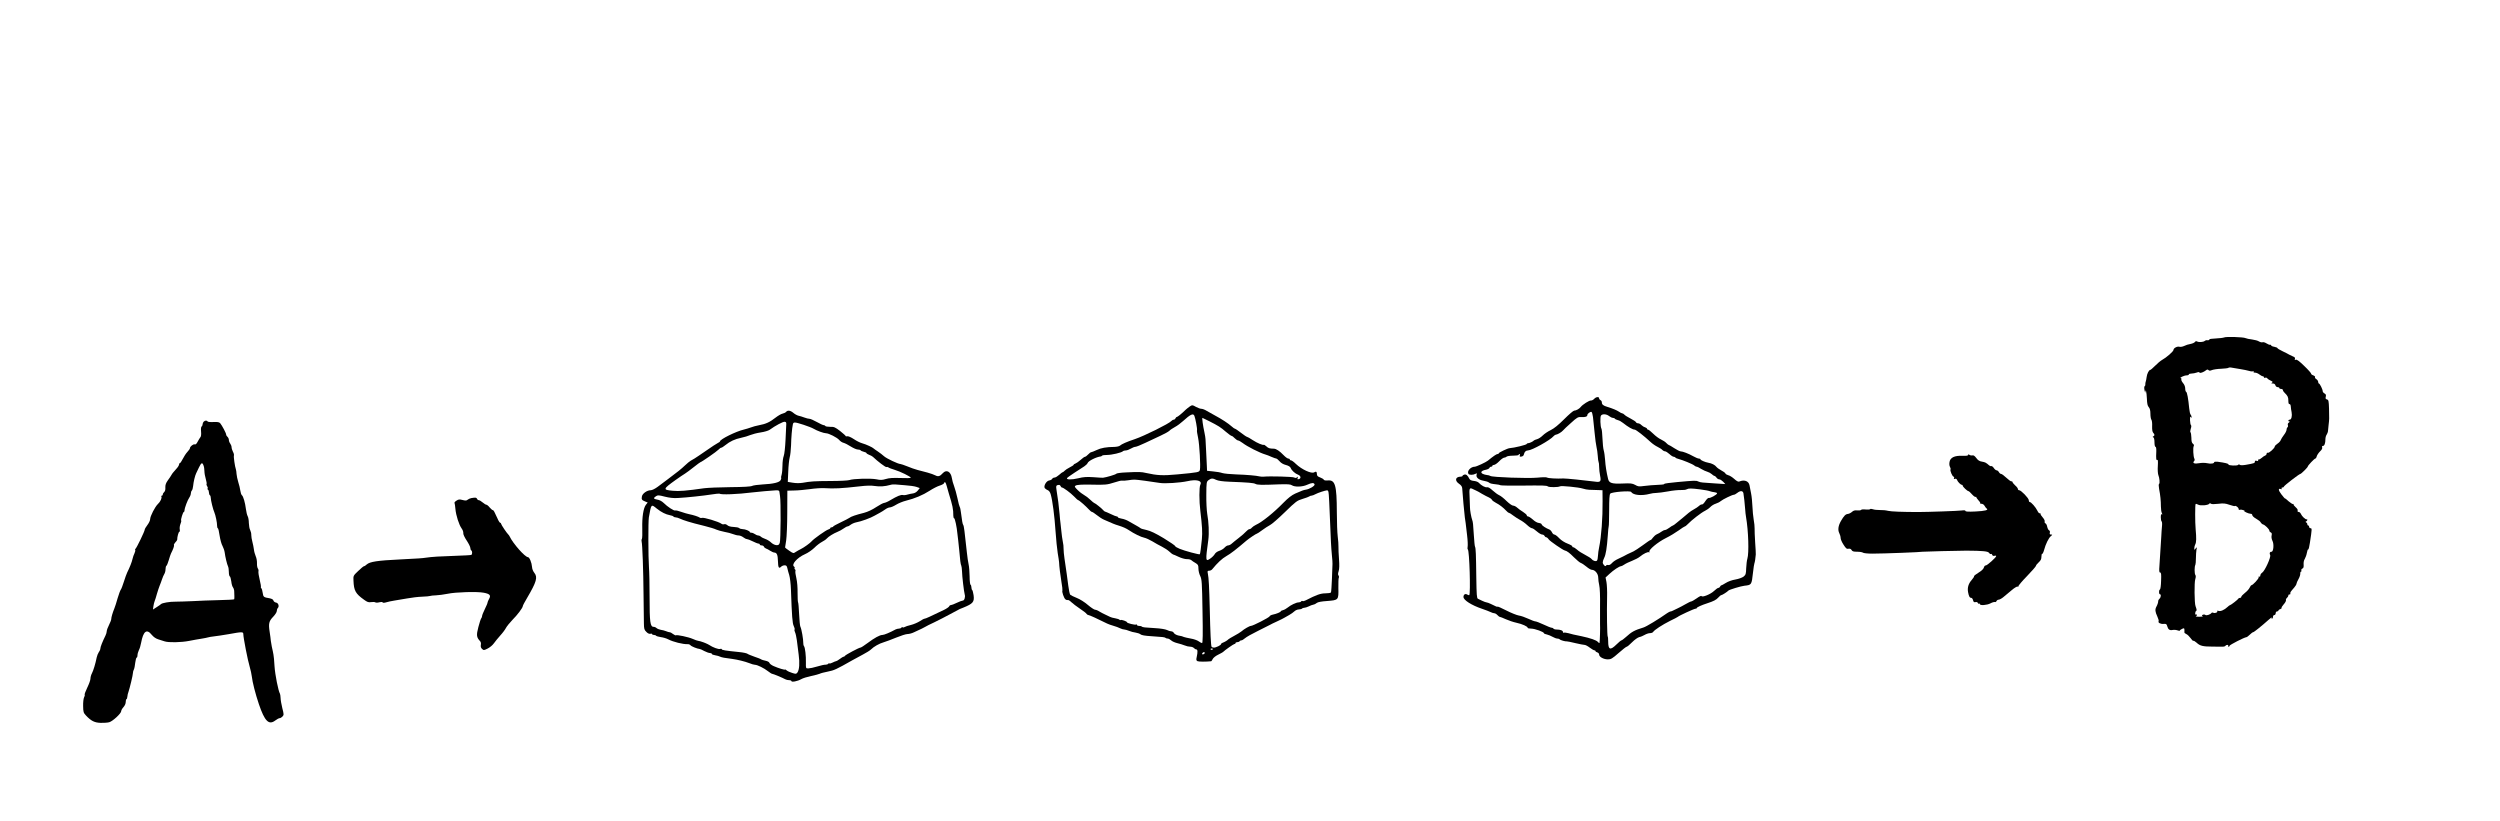 <?xml version="1.0" standalone="no"?>
<!DOCTYPE svg PUBLIC "-//W3C//DTD SVG 20010904//EN"
 "http://www.w3.org/TR/2001/REC-SVG-20010904/DTD/svg10.dtd">
<svg version="1.0" xmlns="http://www.w3.org/2000/svg"
 width="2764pt" height="908pt" viewBox="0 0 2764 908"
 preserveAspectRatio="xMidYMid meet">
<g transform="translate(0,908) scale(0.1,-0.1)"
fill="#000000" stroke="none">
<path d="M24589 5349 c-8 -4 -49 -9 -91 -11 -42 -2 -74 -6 -71 -10 4 -8 -12
-12 -31 -9 -4 1 -14 -3 -20 -8 -16 -14 -68 -17 -85 -6 -9 5 -18 3 -25 -7 -6
-8 -28 -17 -49 -21 -21 -3 -52 -13 -69 -22 -17 -8 -40 -12 -51 -9 -24 8 -67
-14 -67 -35 -1 -17 -79 -85 -127 -111 -16 -9 -50 -37 -75 -63 -26 -26 -50 -47
-55 -47 -14 0 -36 -42 -40 -80 -2 -19 -7 -42 -10 -50 -3 -8 -5 -21 -4 -29 1
-8 -2 -17 -7 -20 -6 -4 -7 -22 -2 -46 4 -22 8 -31 9 -21 3 47 14 0 17 -70 2
-56 7 -81 21 -96 12 -14 18 -36 18 -73 0 -29 5 -58 11 -66 6 -8 10 -40 8 -72
-1 -39 3 -62 12 -72 17 -17 18 -32 2 -39 -10 -5 -10 -7 0 -12 7 -3 12 -25 12
-55 0 -29 5 -49 11 -49 7 0 10 -20 9 -52 -4 -80 -1 -100 11 -93 7 5 9 -16 6
-66 -3 -41 0 -85 5 -99 14 -35 19 -93 9 -100 -6 -3 -5 -26 0 -55 14 -71 20
-132 20 -195 0 -30 5 -63 11 -73 7 -14 7 -17 -1 -13 -7 5 -11 -6 -11 -33 0
-22 4 -42 9 -46 5 -3 7 -27 4 -53 -3 -26 -6 -78 -8 -117 -4 -74 -11 -190 -20
-317 -5 -63 -3 -78 8 -78 11 0 13 -18 10 -92 -1 -51 -7 -94 -13 -96 -13 -5
-13 -52 0 -52 15 0 12 -36 -5 -50 -8 -7 -14 -18 -14 -24 2 -12 -7 -41 -22 -68
-14 -27 -11 -54 12 -103 11 -24 18 -48 15 -53 -10 -16 20 -33 54 -30 29 3 34
-1 41 -26 10 -36 27 -48 60 -41 14 3 38 1 52 -4 15 -6 27 -7 27 -3 0 4 11 12
25 19 22 10 25 9 26 -10 1 -12 1 -25 0 -30 -1 -4 9 -12 22 -18 12 -5 33 -26
46 -44 13 -19 27 -33 31 -30 4 3 20 -7 36 -21 37 -35 69 -43 177 -43 51 0 102
0 114 -1 12 0 25 5 28 10 3 6 13 10 21 10 8 0 12 -4 9 -10 -3 -5 -1 -10 4 -10
6 0 11 4 11 10 0 10 166 95 186 95 5 0 23 13 38 28 15 15 31 27 36 27 5 0 30
18 57 40 26 22 53 44 58 48 6 4 30 26 54 47 25 22 41 34 37 28 -4 -7 -2 -13 3
-13 6 0 11 9 11 20 0 11 7 20 15 20 8 0 15 9 15 20 0 11 7 20 15 20 8 0 15 4
15 9 0 5 9 13 20 16 11 4 18 10 15 14 -2 5 9 23 25 41 16 17 26 38 24 44 -3 7
2 19 11 26 8 7 15 19 15 26 0 8 6 13 13 12 6 -2 11 3 9 10 -2 13 1 18 43 66
14 16 25 35 25 42 0 7 10 30 22 51 12 21 21 48 20 61 -1 12 3 22 8 22 5 0 7 6
4 14 -3 7 2 16 11 20 12 4 16 16 14 45 -2 22 3 48 13 62 8 14 19 43 23 67 4
23 10 40 14 37 5 -2 14 33 20 78 23 150 23 157 6 157 -8 0 -15 7 -15 15 0 8
-4 15 -10 15 -5 0 -10 6 -10 14 0 8 -6 17 -12 20 -10 5 -10 7 0 12 13 6 17 26
5 22 -13 -4 -54 35 -64 60 -5 12 -16 22 -25 22 -10 0 -14 5 -11 15 4 8 -6 24
-23 38 -16 14 -26 28 -22 32 4 5 2 6 -4 2 -5 -3 -28 11 -50 30 -21 20 -40 35
-41 32 -1 -2 -18 17 -38 43 -36 46 -40 73 -8 61 11 -4 14 -3 9 5 -4 7 -1 12 8
12 9 0 16 4 16 9 0 10 169 140 182 141 10 0 83 73 83 82 0 11 73 88 83 88 5 0
13 11 16 25 4 14 20 38 36 54 20 18 28 34 24 45 -4 10 -1 16 9 16 16 0 27 29
27 75 0 17 6 39 14 50 7 11 13 27 14 35 0 8 4 40 7 70 8 69 8 65 5 182 -3 86
-5 97 -23 102 -15 4 -18 10 -13 30 5 19 1 28 -14 36 -11 6 -20 17 -20 25 0 20
-32 85 -42 85 -4 0 -8 8 -8 18 0 9 -9 23 -20 30 -12 7 -18 17 -15 22 4 6 -5
14 -19 20 -15 5 -25 14 -24 19 2 4 -32 43 -75 84 -55 54 -82 74 -94 70 -12 -5
-15 -2 -10 9 4 12 -2 20 -21 27 -15 6 -34 15 -42 20 -8 6 -41 22 -72 37 -32
15 -58 31 -58 35 0 5 -16 11 -35 15 -19 3 -35 10 -35 16 0 5 -6 8 -12 6 -7 -1
-25 6 -40 16 -16 10 -35 16 -43 12 -9 -3 -26 1 -39 9 -13 9 -48 18 -77 22 -30
3 -62 10 -72 15 -24 12 -219 18 -238 7z m176 -349 c39 -6 85 -16 102 -21 18
-6 38 -7 44 -3 8 4 9 3 5 -4 -5 -8 1 -12 16 -12 13 0 34 -9 48 -20 14 -11 31
-20 38 -20 6 0 12 -5 12 -11 0 -6 7 -9 15 -5 8 3 18 0 22 -7 5 -7 21 -18 37
-25 24 -11 27 -15 15 -23 -11 -7 -9 -9 9 -9 15 0 26 -7 29 -20 3 -11 14 -20
24 -20 11 0 19 -4 19 -10 0 -5 9 -10 20 -10 11 0 20 -6 20 -13 0 -7 8 -20 18
-29 35 -34 42 -48 42 -88 0 -27 4 -39 13 -38 7 2 13 -9 14 -27 1 -16 5 -45 9
-62 8 -42 -2 -83 -21 -83 -18 0 -20 -20 -2 -20 6 0 4 -5 -6 -11 -11 -7 -16
-17 -12 -29 3 -10 1 -21 -5 -25 -5 -3 -10 -15 -10 -27 0 -11 -13 -37 -29 -57
-15 -20 -31 -45 -35 -56 -3 -11 -19 -29 -36 -40 -16 -11 -30 -25 -30 -31 0
-18 -63 -75 -77 -70 -7 3 -13 -1 -13 -10 0 -8 -8 -18 -17 -21 -10 -4 -27 -15
-37 -25 -11 -10 -26 -18 -33 -18 -8 0 -11 -5 -7 -11 4 -8 0 -9 -15 -4 -15 4
-21 2 -21 -9 0 -16 -9 -19 -100 -35 -35 -6 -59 -6 -67 0 -7 7 -13 6 -17 0 -8
-13 -112 -9 -108 4 3 9 -37 19 -120 30 -21 2 -38 0 -38 -5 0 -15 -36 -21 -78
-11 -24 5 -60 5 -88 0 -51 -10 -78 1 -56 23 7 7 8 17 3 27 -12 22 -17 123 -7
139 5 9 2 18 -9 26 -12 9 -17 27 -17 67 -1 30 -5 57 -10 60 -4 3 -3 20 3 38 7
20 8 36 3 40 -5 3 -10 28 -11 55 -1 34 1 45 8 35 7 -12 9 -12 9 2 0 8 -5 20
-10 25 -6 6 -13 37 -16 70 -10 105 -23 179 -34 182 -5 2 -10 18 -10 36 0 20
-9 44 -24 61 -13 15 -22 34 -19 42 3 7 -1 13 -8 13 -8 0 -1 7 15 15 15 8 39
15 52 15 13 0 24 5 24 10 0 6 13 10 29 10 16 0 42 5 58 11 18 7 29 7 31 0 4
-11 46 4 73 26 11 9 18 10 27 1 8 -8 18 -8 39 1 16 6 61 13 100 14 40 2 75 6
80 10 4 4 19 6 33 3 14 -3 57 -10 95 -16z m-240 -1490 c58 7 78 5 124 -11 30
-10 57 -17 59 -14 9 9 42 -16 42 -31 0 -10 6 -14 15 -10 8 3 25 1 37 -4 13 -5
19 -9 13 -9 -17 -2 46 -31 66 -31 11 0 19 -5 19 -11 0 -13 18 -30 55 -51 17
-9 35 -24 40 -35 6 -10 17 -19 25 -21 21 -5 70 -53 70 -69 0 -8 7 -16 16 -20
11 -4 13 -13 9 -34 -4 -17 0 -39 9 -58 19 -35 12 -121 -10 -121 -19 0 -26 -17
-15 -37 11 -22 -59 -176 -89 -195 -11 -7 -20 -21 -20 -31 0 -10 -5 -15 -11
-12 -6 4 -9 1 -7 -8 3 -14 -65 -87 -80 -87 -4 0 -13 -12 -20 -27 -7 -16 -30
-41 -52 -58 -21 -16 -39 -36 -40 -42 0 -7 -6 -13 -14 -13 -8 0 -16 -3 -18 -8
-4 -10 -84 -72 -92 -72 -4 0 -17 -9 -29 -21 -34 -32 -76 -51 -99 -43 -13 4
-18 2 -14 -4 8 -13 -29 -26 -45 -16 -6 3 -14 3 -18 -2 -12 -18 -58 -33 -68
-23 -5 5 -18 7 -27 3 -14 -5 -15 -9 -4 -15 8 -5 -6 -8 -37 -8 -27 0 -44 3 -37
6 6 2 12 9 12 14 0 6 -4 7 -10 4 -5 -3 -10 3 -10 14 0 11 4 22 10 26 9 5 8 14
-6 53 -13 32 -15 264 -3 299 7 22 7 38 1 46 -11 13 -11 96 0 112 3 6 6 38 6
72 0 33 3 76 6 95 7 31 6 32 -9 14 -15 -19 -15 -19 -15 3 0 12 5 32 11 43 12
22 13 69 4 168 -7 74 -7 271 0 278 3 3 16 0 29 -8 27 -14 111 -6 122 11 4 7
10 7 18 0 7 -6 37 -6 81 -1z"/>
<path d="M17625 4670 c-10 -11 -26 -19 -35 -18 -18 3 -93 -45 -113 -71 -16
-21 -52 -41 -73 -41 -9 0 -58 -42 -110 -94 -64 -64 -112 -103 -149 -121 -30
-14 -70 -41 -89 -60 -19 -19 -47 -37 -63 -41 -15 -4 -30 -10 -33 -13 -10 -12
-50 -31 -65 -31 -8 0 -15 -4 -15 -8 0 -10 -141 -44 -190 -47 -21 -1 -120 -48
-120 -57 0 -5 -6 -8 -14 -8 -11 0 -45 -23 -106 -73 -22 -18 -128 -67 -145 -67
-45 0 -89 -49 -70 -79 8 -14 51 -14 77 0 17 9 19 8 13 -10 -9 -29 24 -57 76
-66 24 -4 50 -12 58 -18 15 -13 30 -16 83 -22 21 -2 42 -6 48 -10 5 -3 104 -5
218 -4 259 3 291 2 305 -9 14 -11 116 -10 134 1 14 9 207 -10 253 -25 19 -7
51 -12 70 -13 19 -1 60 -2 91 -3 l56 -2 1 -122 c2 -182 -14 -395 -38 -508 -7
-30 -12 -73 -13 -95 -1 -22 -5 -45 -10 -52 -9 -14 -44 -5 -60 16 -7 9 -39 30
-71 46 -33 17 -74 42 -90 58 -17 15 -36 27 -44 27 -7 0 -11 4 -8 9 3 4 -20 18
-51 30 -35 13 -72 37 -95 61 -20 22 -44 40 -53 40 -8 0 -20 11 -26 24 -6 13
-19 27 -28 31 -40 15 -86 46 -86 57 0 7 -14 14 -31 16 -19 2 -45 17 -67 38
-21 18 -44 34 -52 34 -8 0 -15 6 -15 13 0 6 -19 23 -41 37 -23 14 -52 35 -66
48 -13 12 -33 22 -45 22 -11 0 -43 23 -72 51 -28 28 -64 57 -81 64 -16 7 -49
31 -73 53 -28 26 -49 38 -61 35 -20 -5 -65 20 -91 49 -8 10 -33 19 -55 21 -28
3 -43 10 -50 24 -19 38 -35 51 -55 46 -11 -3 -20 -9 -20 -14 0 -5 -10 -9 -22
-9 -58 -1 -67 -44 -18 -78 24 -16 35 -32 36 -50 3 -56 24 -289 29 -322 7 -43
10 -66 25 -198 7 -56 9 -113 6 -126 -3 -14 -2 -27 2 -30 18 -11 32 -489 16
-506 -3 -2 -13 1 -23 7 -21 13 -41 0 -41 -27 0 -35 90 -92 206 -131 38 -13 80
-29 94 -36 14 -7 32 -13 41 -13 9 0 24 -9 34 -20 10 -11 22 -20 27 -20 5 0 35
-12 66 -26 31 -14 84 -32 117 -39 65 -14 125 -41 125 -56 0 -5 17 -9 39 -9 39
0 141 -36 141 -51 0 -4 15 -11 33 -14 17 -4 46 -16 63 -26 17 -10 41 -19 52
-19 11 0 23 -4 26 -9 6 -8 64 -25 79 -22 5 1 47 -8 93 -19 47 -11 93 -20 103
-20 10 0 35 -13 57 -30 21 -16 45 -30 52 -30 6 0 12 -4 12 -9 0 -5 9 -11 20
-14 11 -3 20 -14 20 -24 0 -26 50 -53 97 -53 33 0 49 9 118 70 44 39 84 70 90
70 6 0 33 22 60 50 27 27 62 52 78 56 17 3 44 15 61 25 17 10 43 19 58 19 15
0 31 6 35 13 13 22 102 80 188 123 44 21 82 41 85 44 11 12 180 90 195 90 8 0
15 3 15 8 0 8 53 32 115 52 71 23 100 38 123 64 12 14 27 26 32 26 10 0 68 37
80 51 10 10 138 49 176 53 80 9 80 9 95 144 6 53 13 100 16 105 4 7 13 60 15
97 1 8 -2 69 -7 135 -4 66 -7 135 -6 154 1 19 -4 62 -10 95 -6 34 -12 99 -14
146 -2 47 -8 112 -15 145 -7 33 -14 73 -17 88 -9 49 -57 67 -114 43 -10 -5
-29 5 -55 29 -21 19 -51 38 -66 41 -15 4 -29 12 -32 20 -3 7 -23 22 -45 33
-22 12 -46 29 -53 38 -16 22 -53 41 -91 47 -36 6 -87 29 -87 38 0 5 -8 8 -17
8 -10 0 -38 12 -63 26 -49 28 -116 54 -140 54 -9 0 -39 16 -69 35 -29 19 -56
35 -60 35 -4 0 -16 10 -27 21 -10 12 -37 30 -59 40 -23 10 -62 39 -87 64 -25
25 -51 45 -57 45 -6 0 -11 4 -11 9 0 5 -10 13 -22 17 -13 3 -31 15 -41 25 -10
11 -26 19 -36 19 -11 0 -21 6 -24 13 -2 6 -29 24 -60 40 -30 15 -60 34 -67 42
-7 8 -18 15 -24 15 -6 0 -23 8 -36 18 -26 17 -68 35 -130 54 -45 13 -60 26
-60 50 0 10 -7 21 -15 24 -8 4 -15 12 -15 20 0 21 -34 17 -55 -6z m-13 -201
c3 -30 11 -108 18 -174 6 -66 16 -137 21 -157 5 -21 12 -65 14 -99 2 -33 6
-63 9 -67 3 -3 6 -27 6 -53 0 -26 5 -71 11 -100 13 -62 4 -73 -56 -64 -114 15
-324 36 -350 35 -71 -4 -170 2 -180 10 -7 5 -50 5 -107 -1 -105 -10 -501 4
-521 19 -7 5 -23 9 -37 10 -13 1 -35 7 -47 13 -30 16 -14 36 34 45 19 4 37 13
40 20 3 8 11 14 19 14 8 0 14 5 14 10 0 6 8 10 18 10 10 0 36 18 57 40 21 22
46 40 55 40 9 0 21 5 27 11 6 6 38 11 72 11 34 0 61 4 61 9 0 5 4 9 10 9 5 0
7 -7 3 -16 -4 -12 0 -15 18 -12 14 2 25 11 27 23 6 29 22 45 46 45 43 1 245
113 283 158 6 7 17 15 25 16 21 3 61 27 78 46 8 10 48 48 89 84 68 62 77 67
115 65 44 -3 66 5 66 23 0 14 32 38 45 34 6 -1 13 -27 17 -57z m178 11 c14
-11 33 -20 42 -20 9 0 19 -4 22 -9 3 -5 18 -12 33 -16 15 -3 40 -17 57 -31 58
-46 107 -74 129 -74 14 0 104 -70 177 -138 19 -18 54 -42 77 -53 23 -11 47
-27 53 -35 7 -7 20 -14 29 -14 9 0 30 -14 48 -30 18 -17 39 -30 47 -30 8 0 17
-4 20 -9 3 -5 18 -12 33 -15 46 -12 157 -57 174 -72 8 -8 21 -14 27 -14 7 0
30 -11 51 -25 22 -13 52 -27 68 -31 15 -4 37 -16 48 -26 11 -11 25 -20 30 -20
6 0 16 -9 23 -19 7 -11 21 -19 31 -19 10 0 28 -12 42 -26 l24 -26 -110 7 c-60
5 -123 9 -140 10 -16 1 -39 6 -50 12 -23 11 -36 11 -232 -7 -79 -7 -143 -16
-143 -20 0 -4 -12 -8 -27 -8 -96 -5 -155 -9 -204 -16 -46 -7 -61 -5 -91 13
-32 17 -49 19 -140 15 -118 -5 -148 5 -159 51 -18 75 -29 145 -33 210 -3 39
-9 86 -15 105 -6 19 -12 78 -14 131 -2 53 -7 101 -11 108 -13 21 -17 133 -5
147 16 20 60 17 89 -6z m-1502 -809 c9 -5 24 -12 32 -15 8 -3 38 -19 65 -36
28 -16 62 -34 77 -40 14 -6 29 -18 32 -25 3 -8 23 -23 44 -34 41 -21 80 -51
115 -88 11 -13 25 -23 30 -23 5 0 26 -13 46 -29 20 -15 54 -37 76 -49 22 -11
57 -36 78 -56 21 -20 45 -36 54 -36 9 0 33 -16 54 -35 22 -19 48 -35 59 -35
11 0 23 -7 26 -15 4 -8 12 -15 19 -15 7 0 20 -11 28 -24 13 -19 157 -118 177
-122 22 -4 53 -26 101 -75 31 -31 66 -60 77 -63 12 -4 40 -23 63 -42 22 -19
49 -34 59 -34 35 0 70 -44 70 -86 0 -22 5 -59 11 -84 7 -26 11 -124 9 -230 0
-102 -1 -192 0 -200 3 -31 -2 -205 -6 -209 -2 -3 -10 2 -17 11 -16 20 -84 43
-182 64 -102 21 -93 19 -143 33 -23 6 -47 9 -52 6 -6 -3 -10 0 -10 8 0 16 -29
27 -72 27 -15 0 -30 5 -33 10 -3 6 -13 10 -21 10 -8 0 -48 16 -88 35 -41 19
-82 35 -91 35 -9 0 -44 13 -78 29 -34 16 -82 33 -106 36 -23 4 -85 29 -136 55
-52 27 -96 46 -98 43 -5 -4 -11 -2 -75 30 -19 9 -40 17 -47 17 -7 0 -28 8 -47
17 -18 9 -40 19 -48 23 -13 6 -15 44 -18 231 -3 264 -6 330 -14 344 -4 6 -9
62 -13 125 -8 128 -10 148 -18 170 -11 29 -26 115 -25 140 0 14 -2 64 -4 112
-6 103 -2 111 40 89z m2511 -2 c48 -6 95 -15 106 -20 11 -4 34 -10 50 -11 17
-2 30 -7 29 -13 -1 -14 -77 -56 -92 -50 -6 2 -24 -14 -38 -36 -14 -22 -30 -39
-37 -36 -6 2 -21 -5 -32 -16 -11 -10 -36 -27 -55 -37 -19 -10 -46 -28 -60 -40
-14 -11 -42 -36 -63 -53 -21 -18 -54 -44 -72 -59 -18 -16 -36 -28 -39 -28 -4
0 -22 -11 -40 -25 -18 -14 -40 -25 -48 -25 -8 0 -26 -8 -39 -18 -13 -10 -36
-23 -51 -29 -15 -7 -34 -24 -44 -38 -9 -14 -20 -25 -25 -25 -5 0 -43 -26 -86
-58 -43 -31 -89 -62 -103 -68 -51 -23 -95 -44 -110 -54 -8 -5 -35 -18 -60 -29
-25 -11 -55 -31 -68 -46 -15 -17 -30 -25 -42 -22 -11 3 -21 0 -23 -7 -6 -17
-37 13 -37 36 0 10 7 33 16 50 18 35 30 109 40 248 3 52 8 98 10 102 3 4 4 83
5 176 0 118 3 174 12 184 14 19 221 35 231 19 22 -36 116 -45 206 -21 19 6 52
10 72 10 21 0 80 8 130 17 51 10 115 16 141 15 27 -1 56 2 65 8 22 12 49 12
151 -1z m476 -41 c5 -26 16 -122 20 -183 1 -22 5 -58 9 -80 27 -156 34 -400
15 -462 -6 -18 -11 -65 -13 -104 -2 -65 -5 -74 -29 -94 -16 -12 -55 -26 -90
-32 -37 -6 -82 -22 -108 -39 -24 -15 -46 -27 -49 -26 -3 0 -9 -6 -13 -14 -4
-8 -13 -14 -20 -14 -6 0 -27 -15 -47 -34 -37 -36 -132 -74 -138 -56 -2 6 -26
-5 -53 -25 -27 -19 -55 -35 -62 -35 -6 0 -34 -14 -62 -30 -27 -16 -66 -36 -85
-45 -19 -8 -43 -20 -52 -25 -10 -6 -22 -10 -28 -10 -6 0 -23 -9 -38 -19 -93
-66 -233 -151 -263 -159 -98 -30 -128 -46 -194 -106 -22 -20 -44 -36 -49 -36
-4 0 -29 -20 -54 -45 -69 -68 -92 -60 -92 34 0 26 -2 50 -5 53 -7 7 -11 274
-7 438 2 63 -2 138 -7 165 l-10 50 43 40 c45 42 110 85 128 85 5 0 22 8 36 18
15 11 54 29 87 42 33 13 71 33 85 45 40 33 89 57 102 49 7 -4 8 -3 4 5 -13 20
92 107 182 152 45 22 109 61 142 85 33 24 64 44 68 44 5 0 19 12 33 26 38 41
150 128 189 146 19 9 46 28 59 42 13 14 40 31 60 37 20 6 45 19 56 29 22 19
127 70 145 70 7 0 23 9 37 20 34 27 61 26 68 -2z"/>
<path d="M13150 4583 c-13 -9 -31 -24 -40 -32 -48 -47 -91 -81 -99 -81 -5 0
-11 -7 -15 -15 -3 -8 -12 -15 -19 -15 -8 0 -20 -7 -27 -15 -23 -28 -301 -166
-403 -200 -90 -30 -146 -55 -165 -72 -7 -7 -34 -13 -60 -14 -91 -1 -148 -11
-198 -35 -28 -13 -55 -24 -61 -24 -5 0 -20 -11 -33 -25 -13 -14 -28 -25 -34
-25 -6 0 -28 -15 -48 -34 -21 -19 -47 -37 -58 -41 -11 -3 -20 -10 -20 -14 0
-4 -20 -17 -44 -29 -24 -12 -49 -29 -56 -37 -7 -8 -16 -15 -20 -15 -4 0 -22
-13 -40 -30 -18 -16 -40 -30 -51 -30 -10 0 -22 -6 -26 -14 -4 -8 -19 -16 -33
-18 -32 -4 -66 -64 -48 -86 7 -8 22 -18 33 -22 13 -5 26 -23 32 -47 19 -65 42
-240 53 -408 6 -88 17 -196 24 -240 8 -44 14 -89 15 -100 2 -50 13 -137 26
-218 9 -49 13 -92 11 -96 -8 -12 17 -85 33 -97 8 -7 20 -10 26 -8 6 3 24 -8
40 -24 17 -16 59 -48 95 -72 36 -24 69 -49 73 -57 4 -7 14 -13 20 -13 11 0
105 -43 207 -94 14 -7 45 -18 70 -25 25 -7 58 -19 73 -27 16 -8 37 -14 47 -14
9 0 34 -7 53 -15 19 -8 52 -17 72 -19 20 -3 44 -11 54 -19 10 -10 52 -17 121
-21 129 -8 148 -11 157 -19 3 -4 14 -7 23 -7 9 0 26 -9 38 -20 11 -11 43 -25
69 -31 26 -6 63 -18 81 -25 18 -8 45 -14 61 -14 16 0 34 -7 41 -15 7 -8 19
-15 26 -15 16 0 17 -28 5 -83 -7 -31 -6 -39 8 -47 14 -7 94 -7 152 -1 3 1 11
12 17 25 6 13 32 34 59 47 26 13 50 26 53 29 21 21 119 90 128 90 7 0 12 5 12
10 0 6 9 10 19 10 11 0 23 5 26 10 3 6 12 10 20 10 8 0 25 11 39 23 14 13 79
50 143 81 65 32 125 62 133 67 8 5 44 23 80 39 36 17 72 34 80 40 8 5 32 19
53 30 21 12 47 30 58 41 11 11 34 21 50 21 16 1 32 5 35 10 3 4 13 8 23 8 10
0 32 7 49 15 17 9 41 18 53 20 12 2 29 11 38 19 10 9 52 17 113 21 127 10 128
10 125 144 -1 56 1 108 5 114 4 6 2 17 -3 24 -8 8 -7 23 1 48 8 25 9 66 4 133
-4 53 -7 115 -6 137 1 22 -3 72 -8 112 -5 40 -10 161 -10 270 -1 303 -18 359
-102 351 -23 -2 -39 1 -42 8 -3 7 -21 18 -40 25 -26 9 -36 19 -36 34 0 29 -9
36 -30 23 -30 -19 -138 31 -203 93 -22 22 -46 39 -53 39 -8 0 -14 5 -14 10 0
6 -7 10 -17 10 -9 0 -32 17 -52 38 -43 45 -82 71 -107 71 -48 1 -61 5 -82 25
-13 11 -26 20 -28 18 -11 -7 -74 19 -124 52 -30 20 -58 36 -63 36 -5 0 -35 20
-67 45 -32 25 -62 45 -67 45 -4 0 -19 10 -33 23 -42 37 -108 81 -196 128 -27
14 -65 36 -84 47 -19 12 -45 22 -57 22 -12 0 -38 9 -58 20 -43 24 -44 24 -75
3z m55 -100 c12 -29 33 -146 29 -158 -3 -6 3 -44 12 -85 16 -76 29 -317 20
-356 -7 -25 -14 -27 -250 -49 -159 -15 -220 -12 -346 16 -51 12 -75 13 -219 6
-57 -2 -106 -9 -110 -15 -5 -9 -111 -40 -146 -44 -5 -1 -53 2 -105 6 -75 5
-111 3 -170 -12 -75 -18 -136 -16 -122 3 4 6 41 32 82 59 41 27 90 58 108 70
17 11 34 28 37 37 8 23 95 67 147 73 3 1 10 4 14 9 4 4 28 7 54 7 50 0 159 25
175 41 5 5 19 9 32 9 12 0 37 9 55 20 18 11 41 20 51 20 10 0 60 20 110 44 51
25 126 60 168 79 42 19 85 43 96 53 10 11 39 30 63 43 25 13 65 43 90 66 80
73 112 89 125 58z m161 -58 c106 -54 127 -67 186 -118 30 -26 60 -47 66 -47 5
0 20 -11 33 -25 13 -13 30 -25 38 -25 7 0 30 -13 50 -28 50 -39 191 -110 251
-127 14 -4 44 -15 67 -26 24 -10 48 -19 54 -19 5 0 22 -14 36 -30 16 -19 41
-34 70 -41 30 -8 47 -19 53 -33 11 -28 48 -62 83 -75 31 -12 34 -43 4 -49 -13
-3 -15 1 -10 15 5 14 3 16 -7 6 -9 -9 -19 -9 -32 -2 -17 9 -269 16 -338 9 -14
-1 -34 0 -45 3 -37 9 -139 18 -258 22 -65 2 -133 9 -153 15 -19 7 -65 15 -102
18 l-67 7 -2 50 c-1 28 -5 102 -8 165 -4 63 -7 124 -7 135 0 11 -6 47 -13 80
-15 67 -27 155 -21 155 2 0 35 -16 72 -35z m82 -651 c21 -10 70 -17 144 -20
211 -8 267 -13 288 -24 22 -12 69 -13 259 -5 98 3 128 1 144 -10 31 -21 116
-19 168 5 53 24 75 25 83 5 6 -16 -57 -54 -98 -59 -24 -4 -40 -9 -116 -43 -38
-17 -78 -48 -130 -101 -106 -109 -236 -214 -305 -245 -16 -8 -36 -21 -44 -30
-7 -10 -20 -17 -27 -17 -8 0 -24 -12 -37 -26 -12 -14 -49 -47 -82 -72 -33 -26
-69 -54 -79 -64 -11 -10 -28 -18 -38 -18 -10 0 -27 -11 -39 -24 -11 -13 -37
-29 -59 -36 -22 -7 -44 -23 -51 -38 -8 -13 -29 -35 -49 -48 -52 -36 -53 -26
-21 206 10 75 5 197 -12 290 -6 36 -11 130 -10 209 1 139 2 145 25 163 29 22
46 22 86 2z m-793 -9 c61 -8 135 -19 165 -24 57 -10 224 1 308 19 102 23 166
6 143 -39 -14 -25 -14 -181 0 -291 20 -166 24 -236 17 -310 -9 -91 -18 -164
-23 -168 -6 -6 -170 38 -222 60 -29 12 -51 25 -50 30 1 5 -56 44 -126 87 -92
55 -146 81 -190 91 -34 7 -64 16 -67 20 -3 3 -25 18 -50 31 -25 14 -62 35 -83
47 -20 12 -55 25 -77 28 -22 4 -40 10 -40 15 0 5 -6 9 -12 9 -7 0 -38 12 -68
27 -30 14 -59 27 -63 27 -5 1 -14 8 -20 16 -14 18 -92 80 -101 80 -3 0 -22 16
-42 35 -20 20 -51 43 -68 52 -17 9 -49 33 -71 55 -33 32 -37 40 -25 48 16 11
67 14 175 12 153 -4 178 -1 252 23 42 14 82 24 88 21 7 -2 36 -1 66 4 73 10
61 11 184 -5z m-929 -60 c4 -8 10 -15 15 -15 15 0 94 -58 134 -99 21 -23 42
-41 46 -41 9 0 83 -65 117 -102 14 -16 30 -28 35 -28 6 0 29 -16 52 -34 23
-19 60 -43 81 -52 95 -42 121 -53 159 -64 54 -17 85 -31 118 -53 53 -36 134
-76 168 -82 19 -4 59 -22 89 -40 30 -19 78 -45 106 -59 28 -14 66 -39 84 -56
17 -16 35 -30 39 -30 4 0 32 -12 61 -26 31 -15 71 -26 92 -26 21 1 43 -5 50
-12 7 -7 28 -21 46 -31 28 -17 32 -24 32 -63 0 -23 9 -60 20 -81 17 -35 20
-68 25 -390 5 -254 3 -351 -5 -351 -6 0 -23 9 -38 20 -15 11 -54 25 -87 30
-33 6 -67 14 -75 17 -21 9 -21 9 -63 17 -21 5 -42 17 -48 27 -5 11 -19 19 -30
19 -11 0 -33 7 -48 15 -17 8 -71 17 -127 20 -121 7 -142 9 -150 18 -4 4 -18 7
-31 7 -12 0 -23 5 -23 11 0 5 -4 8 -9 4 -13 -7 -101 15 -101 25 0 10 -60 31
-70 25 -5 -3 -11 -1 -14 4 -3 4 -24 11 -46 15 -23 3 -49 11 -58 16 -9 5 -33
16 -52 25 -19 8 -48 24 -65 34 -16 11 -39 20 -49 20 -10 1 -46 25 -80 54 -35
30 -87 63 -121 76 -33 13 -65 29 -72 35 -6 6 -16 52 -22 101 -11 88 -21 159
-42 300 -6 39 -10 87 -10 107 1 20 -3 57 -9 82 -5 25 -12 74 -15 108 -3 35 -8
77 -10 93 -3 17 -7 62 -10 100 -6 76 -21 193 -34 267 -8 47 -4 55 27 57 7 1
15 -6 18 -14z m2959 -56 c4 -6 9 -61 11 -122 4 -115 12 -299 19 -442 2 -44 7
-111 11 -150 4 -38 7 -79 6 -90 -1 -11 -4 -84 -6 -163 -3 -78 -8 -147 -11
-152 -4 -6 -31 -10 -61 -10 -53 0 -101 -17 -217 -77 -15 -8 -31 -12 -36 -8 -5
3 -12 1 -16 -5 -3 -5 -15 -10 -27 -10 -26 0 -86 -28 -121 -57 -16 -13 -39 -26
-53 -29 -13 -3 -24 -9 -24 -13 0 -8 -47 -28 -87 -36 -17 -3 -34 -12 -36 -19
-6 -14 -185 -106 -207 -106 -15 0 -76 -35 -105 -61 -11 -9 -47 -32 -80 -49
-33 -18 -62 -35 -65 -39 -8 -10 -43 -31 -62 -37 -10 -4 -18 -10 -18 -15 0 -12
-55 -39 -79 -39 -11 0 -23 4 -26 10 -7 12 -14 145 -20 420 -6 237 -11 342 -21
388 -6 28 -4 32 14 32 12 0 27 7 34 16 57 70 109 119 157 146 47 26 111 76
222 171 27 23 107 77 115 77 4 0 30 17 58 38 28 21 67 46 86 56 20 9 94 74
166 144 122 119 135 128 195 146 35 10 68 23 74 27 5 5 16 9 25 9 8 0 29 8 45
17 25 14 104 40 127 42 4 1 10 -4 13 -10z m-1275 -1743 c0 -11 -19 -15 -25 -6
-3 5 1 10 9 10 9 0 16 -2 16 -4z m-90 -45 c0 -5 -7 -11 -15 -15 -15 -5 -20 5
-8 17 9 10 23 9 23 -2z"/>
<path d="M8691 4526 c-6 -7 -24 -16 -39 -19 -15 -3 -50 -23 -77 -44 -63 -50
-109 -71 -182 -84 -31 -6 -73 -17 -92 -25 -20 -7 -54 -18 -76 -23 -87 -20
-265 -108 -265 -131 0 -4 -11 -12 -24 -18 -13 -6 -71 -44 -128 -84 -58 -40
-115 -79 -129 -87 -13 -8 -33 -19 -43 -25 -11 -6 -39 -29 -62 -51 -43 -41 -83
-73 -189 -152 -33 -24 -83 -62 -112 -84 -31 -23 -63 -39 -79 -39 -40 0 -91
-36 -97 -68 -6 -34 -2 -41 35 -56 l29 -12 -20 -25 c-28 -36 -43 -137 -40 -259
2 -58 0 -111 -4 -118 -5 -7 -6 -20 -3 -30 8 -27 19 -315 21 -587 2 -137 4
-281 4 -318 1 -59 4 -71 27 -93 16 -17 32 -24 45 -21 10 3 19 1 19 -4 0 -5 9
-9 19 -9 11 0 22 -4 25 -9 3 -4 26 -11 52 -15 25 -3 63 -14 83 -25 54 -28 161
-55 215 -53 11 1 24 -5 30 -12 10 -13 76 -39 101 -41 6 0 29 -10 52 -23 23
-12 51 -22 63 -22 11 0 20 -4 20 -10 0 -5 17 -12 38 -15 20 -3 44 -10 53 -15
15 -8 57 -16 135 -25 58 -8 140 -28 186 -46 26 -11 55 -19 65 -19 26 0 101
-37 144 -71 20 -16 41 -29 47 -29 10 0 116 -44 144 -60 10 -6 29 -10 43 -10
14 0 25 -5 25 -10 0 -15 68 -2 108 21 18 11 68 26 110 35 42 9 85 20 95 25 10
6 50 16 90 24 68 13 93 24 272 126 28 15 80 44 118 64 37 19 76 44 87 55 31
31 91 65 140 79 25 7 87 31 139 52 51 21 107 39 124 39 17 0 49 8 71 19 78 35
111 52 126 61 8 6 53 28 100 50 47 23 126 63 175 90 50 27 97 52 105 56 8 3
26 10 40 16 108 44 124 63 114 137 -4 28 -11 54 -15 57 -5 3 -9 16 -9 29 0 13
-4 27 -10 30 -5 3 -10 45 -10 93 -1 48 -5 107 -11 132 -6 25 -14 83 -19 130
-25 236 -33 296 -40 305 -8 10 -14 46 -26 140 -3 28 -9 55 -13 60 -4 6 -16 48
-25 95 -10 47 -27 107 -37 134 -11 27 -22 68 -25 90 -11 72 -60 99 -100 55
-32 -36 -52 -41 -82 -25 -15 8 -54 22 -87 31 -33 9 -82 22 -110 29 -27 7 -79
25 -114 40 -36 14 -69 26 -76 26 -25 0 -152 60 -180 85 -16 15 -48 39 -70 54
-22 14 -42 29 -45 32 -10 12 -86 47 -127 58 -23 6 -65 27 -94 47 -30 20 -61
33 -71 31 -10 -3 -18 -2 -18 2 0 4 -28 29 -62 56 -55 42 -66 47 -109 46 -27 0
-51 4 -54 9 -3 6 -12 10 -20 10 -7 0 -41 16 -75 35 -34 19 -70 35 -81 35 -10
0 -36 6 -56 14 -21 8 -50 17 -65 20 -14 3 -40 17 -56 31 -33 28 -64 32 -81 11z
m2 -136 c-1 -14 -5 -90 -8 -170 -4 -84 -12 -160 -20 -181 -8 -20 -14 -68 -14
-105 0 -38 -4 -83 -9 -101 -6 -17 -8 -34 -5 -36 2 -3 0 -14 -6 -25 -14 -26
-80 -42 -200 -48 -51 -3 -103 -10 -115 -16 -14 -8 -98 -13 -241 -14 -121 -1
-251 -7 -290 -12 -194 -28 -279 -35 -346 -28 -113 10 -111 18 30 119 40 28 87
61 105 71 17 11 61 43 98 73 37 29 69 53 72 53 10 0 182 119 200 139 11 12 24
21 30 21 6 0 27 13 46 29 50 41 106 67 175 81 33 7 78 20 100 30 22 9 74 23
115 29 41 6 85 19 99 29 63 46 148 91 166 89 15 -1 19 -8 18 -27z m190 -6 c45
-15 96 -34 112 -44 36 -22 113 -50 137 -50 31 0 122 -47 145 -73 12 -15 35
-30 50 -33 15 -4 51 -22 80 -41 29 -18 63 -33 77 -33 14 0 27 -4 31 -9 3 -5
19 -12 35 -16 17 -4 30 -10 30 -15 0 -4 13 -12 28 -18 16 -5 35 -16 43 -23 52
-50 142 -118 150 -113 6 3 15 1 22 -4 7 -6 37 -17 67 -26 62 -18 180 -76 180
-88 0 -4 -51 -6 -114 -3 -83 3 -127 0 -162 -11 -40 -12 -59 -13 -105 -3 -62
12 -258 7 -299 -9 -14 -5 -106 -10 -205 -10 -186 -1 -223 -4 -312 -20 -33 -5
-73 -5 -108 1 l-55 9 5 114 c2 63 10 133 16 157 7 23 13 83 15 132 2 88 10
188 20 233 6 28 17 28 117 -4z m1585 -681 c7 -27 17 -61 22 -78 42 -136 50
-172 50 -247 0 -16 4 -28 9 -28 9 0 30 -99 36 -170 2 -19 6 -53 9 -75 3 -22 8
-69 11 -105 9 -112 16 -163 23 -174 3 -6 7 -33 8 -61 1 -58 22 -231 30 -258 9
-27 -4 -67 -21 -67 -8 0 -38 -11 -67 -25 -28 -14 -58 -25 -65 -25 -8 0 -16 -6
-19 -14 -3 -7 -28 -25 -57 -39 -158 -76 -203 -97 -214 -97 -7 0 -31 -13 -55
-29 -24 -15 -68 -34 -98 -41 -30 -7 -60 -17 -67 -22 -7 -5 -17 -7 -22 -4 -5 4
-12 2 -16 -4 -3 -5 -15 -10 -26 -10 -10 0 -27 -4 -37 -9 -60 -33 -127 -61
-145 -61 -30 0 -88 -32 -167 -91 -36 -27 -70 -49 -77 -49 -16 0 -167 -81 -171
-91 -2 -5 -8 -9 -14 -9 -5 0 -24 -11 -42 -25 -18 -14 -37 -25 -42 -25 -5 0
-22 -7 -38 -15 -15 -8 -32 -13 -36 -10 -5 3 -11 1 -15 -5 -3 -5 -16 -9 -28 -9
-12 1 -53 -8 -92 -20 -38 -12 -83 -21 -98 -21 -28 0 -28 0 -27 63 2 77 -9 168
-21 183 -5 6 -9 22 -8 35 1 38 -19 156 -32 180 -5 9 -11 72 -14 139 -3 67 -8
127 -12 132 -3 6 -5 53 -5 104 1 54 -4 120 -13 159 -9 37 -14 74 -11 81 3 7 1
16 -5 19 -5 4 -7 10 -4 15 3 5 1 11 -5 15 -35 22 32 99 120 138 31 13 77 45
103 70 25 26 64 55 85 66 21 11 45 27 53 37 18 21 74 56 119 74 19 7 49 24 67
37 17 12 37 23 43 23 7 0 23 8 36 19 13 10 41 22 61 26 53 9 162 49 203 74 19
11 46 26 60 33 14 7 39 23 56 35 17 13 41 23 52 23 12 0 43 13 70 30 26 16 75
36 108 44 97 24 187 62 260 109 38 25 89 51 113 58 23 7 45 19 48 26 9 24 18
14 31 -34z m-461 12 c48 -3 105 -11 125 -18 l37 -13 -22 -28 c-14 -17 -35 -29
-52 -31 -17 -2 -44 -8 -62 -13 -18 -6 -41 -8 -51 -5 -21 5 -63 -12 -137 -56
-27 -17 -58 -30 -69 -31 -10 0 -50 -21 -88 -46 -43 -29 -94 -53 -136 -64 -88
-22 -144 -41 -162 -56 -8 -6 -51 -28 -95 -49 -44 -21 -81 -41 -83 -46 -2 -5
-10 -9 -18 -9 -8 0 -14 -4 -14 -9 0 -5 -10 -11 -22 -15 -23 -5 -164 -105 -183
-129 -16 -20 -87 -71 -120 -87 -16 -8 -42 -22 -57 -32 -26 -18 -27 -18 -72 13
-25 17 -46 33 -46 37 0 4 6 39 12 77 6 39 12 178 12 310 l1 240 75 2 c41 0
119 8 173 15 54 8 126 13 160 11 116 -7 186 -3 392 20 72 9 129 10 165 4 58
-9 113 -5 170 11 19 6 45 8 57 6 12 -2 61 -6 110 -9z m-1390 -72 c1 -10 4 -31
7 -48 10 -56 8 -489 -3 -517 -9 -23 -16 -27 -40 -25 -17 2 -42 15 -57 30 -14
14 -42 31 -62 38 -20 7 -43 18 -50 26 -7 7 -21 13 -30 13 -9 0 -26 7 -36 15
-11 8 -28 15 -38 15 -10 0 -18 3 -18 8 0 11 -51 32 -80 32 -14 0 -31 5 -37 11
-7 7 -34 12 -62 13 -31 1 -57 8 -69 19 -11 10 -26 15 -36 11 -9 -3 -22 -1 -29
5 -29 23 -202 75 -218 65 -6 -3 -15 -2 -22 3 -15 11 -71 29 -117 38 -19 4 -59
15 -89 26 -30 11 -59 18 -66 15 -14 -5 -84 40 -128 84 -19 18 -46 33 -69 36
-43 7 -48 17 -15 38 19 13 31 12 97 -5 51 -13 97 -18 145 -15 96 5 284 25 378
40 42 7 79 10 82 8 14 -14 200 -7 365 14 57 7 214 21 260 23 27 1 36 -3 37
-16z m-1354 -187 c50 -40 97 -63 143 -72 19 -3 37 -10 40 -15 3 -5 14 -9 24
-9 10 0 31 -6 47 -14 15 -8 55 -22 88 -32 74 -22 61 -18 184 -49 57 -14 115
-32 130 -40 15 -7 55 -18 89 -25 34 -6 77 -17 96 -25 20 -8 47 -15 62 -15 14
0 37 -9 51 -20 14 -11 32 -20 40 -20 8 0 37 -11 65 -25 27 -14 56 -25 64 -25
8 0 14 -4 14 -10 0 -5 9 -10 20 -10 11 0 23 -6 26 -14 3 -8 13 -17 22 -20 9
-3 31 -14 47 -25 17 -11 37 -20 46 -20 28 -2 38 -24 40 -94 2 -73 10 -87 35
-63 8 9 26 16 39 16 18 0 25 -7 30 -32 4 -18 13 -53 21 -77 8 -25 17 -98 19
-165 10 -291 16 -369 31 -398 8 -16 12 -33 9 -38 -3 -5 -1 -19 5 -30 6 -12 15
-51 20 -88 4 -37 14 -108 20 -158 13 -96 8 -169 -14 -200 -13 -16 -17 -17 -57
-4 -24 7 -52 20 -61 28 -10 8 -18 13 -18 10 0 -8 -73 14 -127 38 -23 10 -44
26 -46 35 -3 10 -20 19 -43 24 -22 4 -43 11 -49 15 -5 5 -39 18 -75 30 -36 13
-71 27 -78 33 -7 5 -47 14 -90 18 -151 15 -192 22 -192 31 0 5 -9 7 -19 3 -18
-5 -79 17 -121 45 -13 9 -62 30 -82 35 -5 2 -11 4 -15 5 -5 2 -15 4 -23 5 -8
0 -35 10 -60 21 -47 21 -178 49 -188 40 -2 -3 -16 4 -30 14 -13 11 -31 20 -38
20 -7 0 -25 5 -41 12 -15 6 -41 13 -58 15 -16 3 -37 11 -46 19 -8 8 -23 14
-33 14 -37 0 -44 52 -44 320 0 140 -3 293 -7 340 -8 110 -9 505 -1 550 27 151
24 149 89 96z"/>
<path d="M2252 4418 c-7 -7 -12 -20 -12 -29 0 -10 -5 -21 -11 -24 -6 -4 -9
-27 -6 -56 3 -30 0 -55 -7 -62 -6 -7 -19 -29 -30 -49 -12 -24 -23 -35 -33 -31
-15 6 -53 -24 -53 -42 0 -7 -13 -25 -28 -41 -16 -17 -38 -51 -51 -77 -13 -26
-27 -47 -32 -47 -5 0 -9 -7 -9 -14 0 -8 -11 -28 -25 -43 -44 -50 -50 -57 -60
-75 -5 -10 -23 -36 -39 -58 -22 -31 -29 -51 -28 -79 2 -24 -3 -43 -13 -51 -8
-7 -15 -19 -15 -26 0 -8 -5 -14 -11 -14 -5 0 -8 -4 -5 -9 9 -15 -10 -57 -38
-83 -31 -29 -86 -135 -86 -168 0 -14 -14 -43 -30 -64 -17 -22 -30 -45 -30 -52
0 -17 -90 -203 -101 -210 -5 -3 -7 -9 -4 -14 3 -5 -1 -22 -8 -37 -8 -15 -18
-44 -22 -63 -7 -33 -31 -94 -59 -150 -7 -14 -23 -59 -36 -100 -13 -41 -28 -82
-35 -90 -6 -8 -22 -51 -35 -95 -12 -44 -28 -93 -35 -110 -20 -49 -35 -100 -35
-119 0 -9 -11 -39 -25 -66 -14 -27 -25 -58 -25 -69 0 -11 -6 -32 -14 -48 -33
-67 -56 -125 -56 -141 0 -10 -7 -28 -17 -41 -9 -13 -20 -40 -24 -60 -13 -67
-37 -146 -53 -176 -9 -16 -16 -43 -16 -58 0 -16 -16 -60 -35 -99 -19 -39 -32
-75 -29 -79 3 -5 0 -18 -7 -30 -6 -12 -11 -55 -10 -95 1 -65 4 -75 31 -104 57
-61 96 -80 163 -82 34 -1 76 2 94 7 37 9 133 97 133 123 0 9 11 29 25 44 15
17 25 39 25 58 0 16 4 30 8 30 4 0 9 12 10 28 1 15 6 38 12 52 13 36 50 189
50 212 0 10 4 26 10 36 5 9 12 43 15 75 4 31 11 57 16 57 5 0 9 11 9 25 0 15
7 39 15 56 9 16 20 53 25 82 24 129 62 158 117 89 21 -25 45 -42 74 -51 24 -7
55 -17 69 -22 44 -15 183 -12 270 5 47 9 110 21 140 25 30 5 62 11 70 14 8 3
38 8 65 11 28 3 102 14 165 25 148 27 160 27 160 -1 0 -37 49 -290 70 -358 11
-36 21 -85 24 -110 6 -59 40 -193 78 -305 64 -189 110 -235 181 -181 18 14 41
26 49 26 8 0 22 8 31 18 16 17 16 24 -2 93 -10 41 -19 91 -19 112 -1 21 -4 42
-7 47 -18 30 -54 210 -60 303 -3 60 -9 118 -12 130 -2 12 -6 29 -7 37 -2 8 -6
31 -11 50 -4 19 -9 49 -11 65 -1 17 -7 62 -13 100 -14 90 -8 118 40 167 21 22
39 50 39 62 0 12 5 27 11 33 19 19 6 58 -20 61 -13 2 -25 12 -28 22 -3 12 -18
20 -41 25 -68 11 -71 14 -78 61 -3 24 -10 47 -15 50 -5 3 -7 9 -5 13 3 4 -3
40 -13 81 -10 40 -16 81 -14 91 3 11 0 25 -6 33 -6 7 -11 33 -10 57 1 25 -5
60 -14 79 -8 19 -18 53 -20 75 -3 22 -10 60 -17 85 -7 25 -12 58 -12 74 1 16
-5 41 -12 55 -8 14 -14 50 -15 79 0 29 -6 63 -13 75 -7 12 -15 47 -19 77 -9
72 -29 143 -45 155 -7 6 -14 28 -17 50 -3 22 -13 65 -23 95 -9 30 -18 71 -19
90 -1 19 -4 42 -7 50 -11 30 -27 141 -22 154 3 7 -2 26 -11 42 -8 16 -15 38
-15 50 0 11 -7 29 -15 40 -8 10 -15 29 -15 40 0 12 -7 27 -15 34 -8 7 -15 18
-15 26 0 15 -46 101 -66 125 -11 12 -29 15 -74 13 -33 -2 -62 1 -65 6 -8 14
-29 12 -43 -2z m-2 -484 c6 -14 10 -42 10 -63 0 -21 7 -60 15 -86 8 -27 12
-52 9 -57 -3 -5 0 -15 6 -23 6 -8 9 -19 6 -24 -4 -5 -2 -12 4 -16 5 -3 10 -17
10 -30 0 -13 5 -27 10 -30 6 -3 10 -16 10 -28 0 -27 26 -133 40 -162 13 -30
31 -116 30 -147 0 -16 4 -28 8 -28 5 0 14 -37 20 -82 7 -45 21 -96 32 -114 10
-19 21 -50 24 -71 6 -49 26 -133 37 -155 5 -10 9 -38 9 -62 0 -24 5 -46 10
-48 6 -2 13 -27 17 -56 3 -30 12 -59 19 -66 6 -7 12 -24 13 -37 0 -13 1 -39 2
-56 1 -18 0 -36 -3 -39 -3 -3 -79 -7 -169 -9 -90 -2 -220 -7 -289 -11 -69 -3
-154 -6 -190 -6 -61 1 -149 -14 -160 -27 -3 -4 -24 -18 -47 -33 l-42 -27 5 37
c3 20 9 46 14 57 5 11 16 47 25 80 10 33 23 74 30 90 7 17 19 48 26 70 7 22
19 49 26 60 7 11 13 34 13 52 0 17 4 35 10 38 5 3 17 32 26 63 9 31 20 64 24
72 24 47 38 85 33 93 -3 5 4 18 15 30 12 12 21 25 21 30 -1 28 15 87 23 87 6
0 8 12 5 27 -3 16 1 42 8 60 7 17 11 34 8 37 -8 7 20 96 29 96 4 0 8 8 8 18 0
24 34 115 54 143 9 13 16 33 16 44 0 12 5 26 11 32 6 6 12 28 14 49 4 45 21
117 34 142 5 9 19 38 31 65 26 53 36 58 50 21z"/>
<path d="M21760 4051 c0 -9 -20 -12 -62 -10 -89 3 -135 -19 -144 -68 -4 -22
-2 -43 5 -55 6 -10 9 -23 6 -28 -8 -12 21 -80 34 -80 6 0 8 -7 5 -15 -5 -11
-2 -13 10 -9 10 4 18 0 23 -12 8 -22 40 -54 53 -54 6 0 10 -5 10 -10 0 -12 50
-59 63 -60 5 0 23 -16 39 -35 17 -19 35 -32 40 -29 4 3 8 1 8 -3 0 -5 11 -20
24 -35 14 -14 22 -29 19 -32 -4 -3 3 -6 15 -6 12 0 27 -10 33 -22 7 -13 17
-26 23 -30 26 -17 -17 -28 -122 -33 -79 -4 -112 -2 -112 6 0 7 -14 9 -42 5
-33 -5 -375 -17 -478 -17 -173 0 -303 5 -335 13 -22 6 -63 10 -92 9 -28 0 -63
3 -77 9 -14 5 -28 5 -30 1 -3 -5 -25 -6 -50 -4 -24 3 -46 1 -49 -4 -4 -6 -23
-8 -43 -6 -27 3 -43 -2 -58 -16 -12 -11 -33 -22 -46 -23 -26 -3 -43 -20 -77
-79 -29 -51 -36 -98 -18 -133 8 -15 15 -40 15 -54 0 -14 14 -47 32 -74 26 -41
35 -49 55 -45 16 3 27 -2 34 -14 8 -15 21 -19 62 -19 29 0 58 -5 63 -10 6 -6
53 -11 105 -11 125 0 554 17 554 21 0 2 409 12 485 12 185 -1 241 -7 251 -25
6 -9 14 -15 20 -12 5 4 12 -1 15 -10 4 -10 13 -13 25 -10 11 4 19 2 19 -3 0
-15 -103 -107 -117 -104 -7 1 -15 -8 -19 -22 -4 -16 -25 -36 -59 -57 -30 -18
-52 -36 -50 -40 3 -3 -9 -22 -25 -40 -37 -42 -50 -85 -41 -136 9 -48 18 -63
36 -63 7 0 16 -12 19 -26 5 -20 12 -25 27 -21 12 3 22 0 26 -9 3 -8 9 -11 14
-8 5 3 9 0 9 -5 0 -18 78 -12 116 8 20 11 42 17 49 15 7 -3 15 2 18 10 4 9 15
16 24 16 10 0 34 13 53 29 19 16 60 50 90 75 30 26 60 44 68 41 7 -2 11 -1 8
4 -3 4 39 55 94 111 55 57 100 108 100 115 0 6 14 24 30 38 23 21 30 36 30 63
0 19 4 33 8 30 4 -2 14 16 21 42 18 68 51 134 75 154 19 16 20 18 2 18 -14 0
-17 5 -13 21 3 12 0 22 -9 26 -7 3 -16 20 -20 38 -3 19 -12 36 -20 39 -7 3
-11 12 -8 20 3 8 -6 27 -20 43 -14 15 -26 34 -26 41 0 7 -4 11 -9 7 -6 -3 -17
10 -26 29 -18 38 -69 96 -85 96 -6 0 -10 9 -10 20 0 22 -85 110 -106 110 -8 0
-14 6 -14 13 0 8 -13 26 -30 40 -16 15 -30 32 -30 38 0 5 -6 9 -12 7 -7 -1
-32 17 -56 40 -24 23 -50 42 -57 42 -8 0 -19 9 -25 20 -6 11 -17 20 -25 20 -8
0 -22 11 -31 25 -9 14 -22 24 -28 22 -6 -2 -16 1 -23 7 -35 31 -45 36 -80 42
-28 4 -45 15 -63 40 -18 24 -31 33 -44 29 -11 -2 -26 1 -33 7 -9 7 -13 7 -13
-1z"/>
<path d="M5210 3573 c-14 -3 -32 -11 -40 -18 -12 -11 -24 -11 -56 -3 -34 9
-44 8 -67 -7 -15 -9 -25 -21 -22 -25 3 -5 7 -35 10 -67 6 -70 40 -177 69 -216
12 -16 20 -39 18 -51 -2 -13 14 -47 38 -83 22 -33 40 -70 40 -81 0 -12 5 -24
10 -27 13 -8 13 -42 1 -50 -5 -3 -83 -7 -173 -10 -167 -5 -264 -11 -331 -21
-37 -6 -82 -9 -282 -19 -253 -12 -336 -25 -371 -56 -11 -11 -24 -19 -30 -19
-5 0 -34 -24 -64 -53 -54 -51 -55 -53 -52 -106 4 -111 23 -145 116 -211 36
-27 52 -32 79 -27 19 3 40 2 47 -3 7 -4 26 -4 43 1 19 5 33 5 37 -1 4 -6 18
-6 41 1 18 6 59 14 89 19 30 4 95 15 143 24 48 9 123 18 165 19 43 2 82 5 87
8 6 3 35 6 65 7 30 1 88 9 128 17 88 19 327 26 399 12 69 -13 83 -29 60 -69
-9 -16 -17 -35 -17 -41 0 -7 -14 -39 -30 -72 -16 -33 -30 -67 -30 -75 0 -9 -4
-20 -9 -25 -5 -6 -20 -49 -32 -97 -24 -92 -21 -114 19 -157 8 -8 12 -25 8 -42
-3 -19 1 -32 14 -44 18 -16 21 -16 62 5 24 12 54 37 68 57 14 20 46 59 71 87
26 28 54 66 63 84 9 17 41 57 71 88 57 57 115 135 115 153 0 6 22 48 49 93
103 175 117 226 79 274 -14 17 -25 44 -26 66 -3 46 -28 108 -45 108 -33 1
-165 150 -203 230 -4 8 -10 17 -14 20 -15 13 -80 109 -80 119 0 6 -4 11 -10
11 -5 0 -19 21 -30 48 -34 76 -43 92 -52 92 -5 0 -21 14 -35 30 -13 17 -30 30
-36 30 -7 0 -25 11 -41 25 -16 14 -35 25 -43 25 -7 0 -16 7 -19 15 -6 15 -17
16 -64 8z"/>
</g>
</svg>
